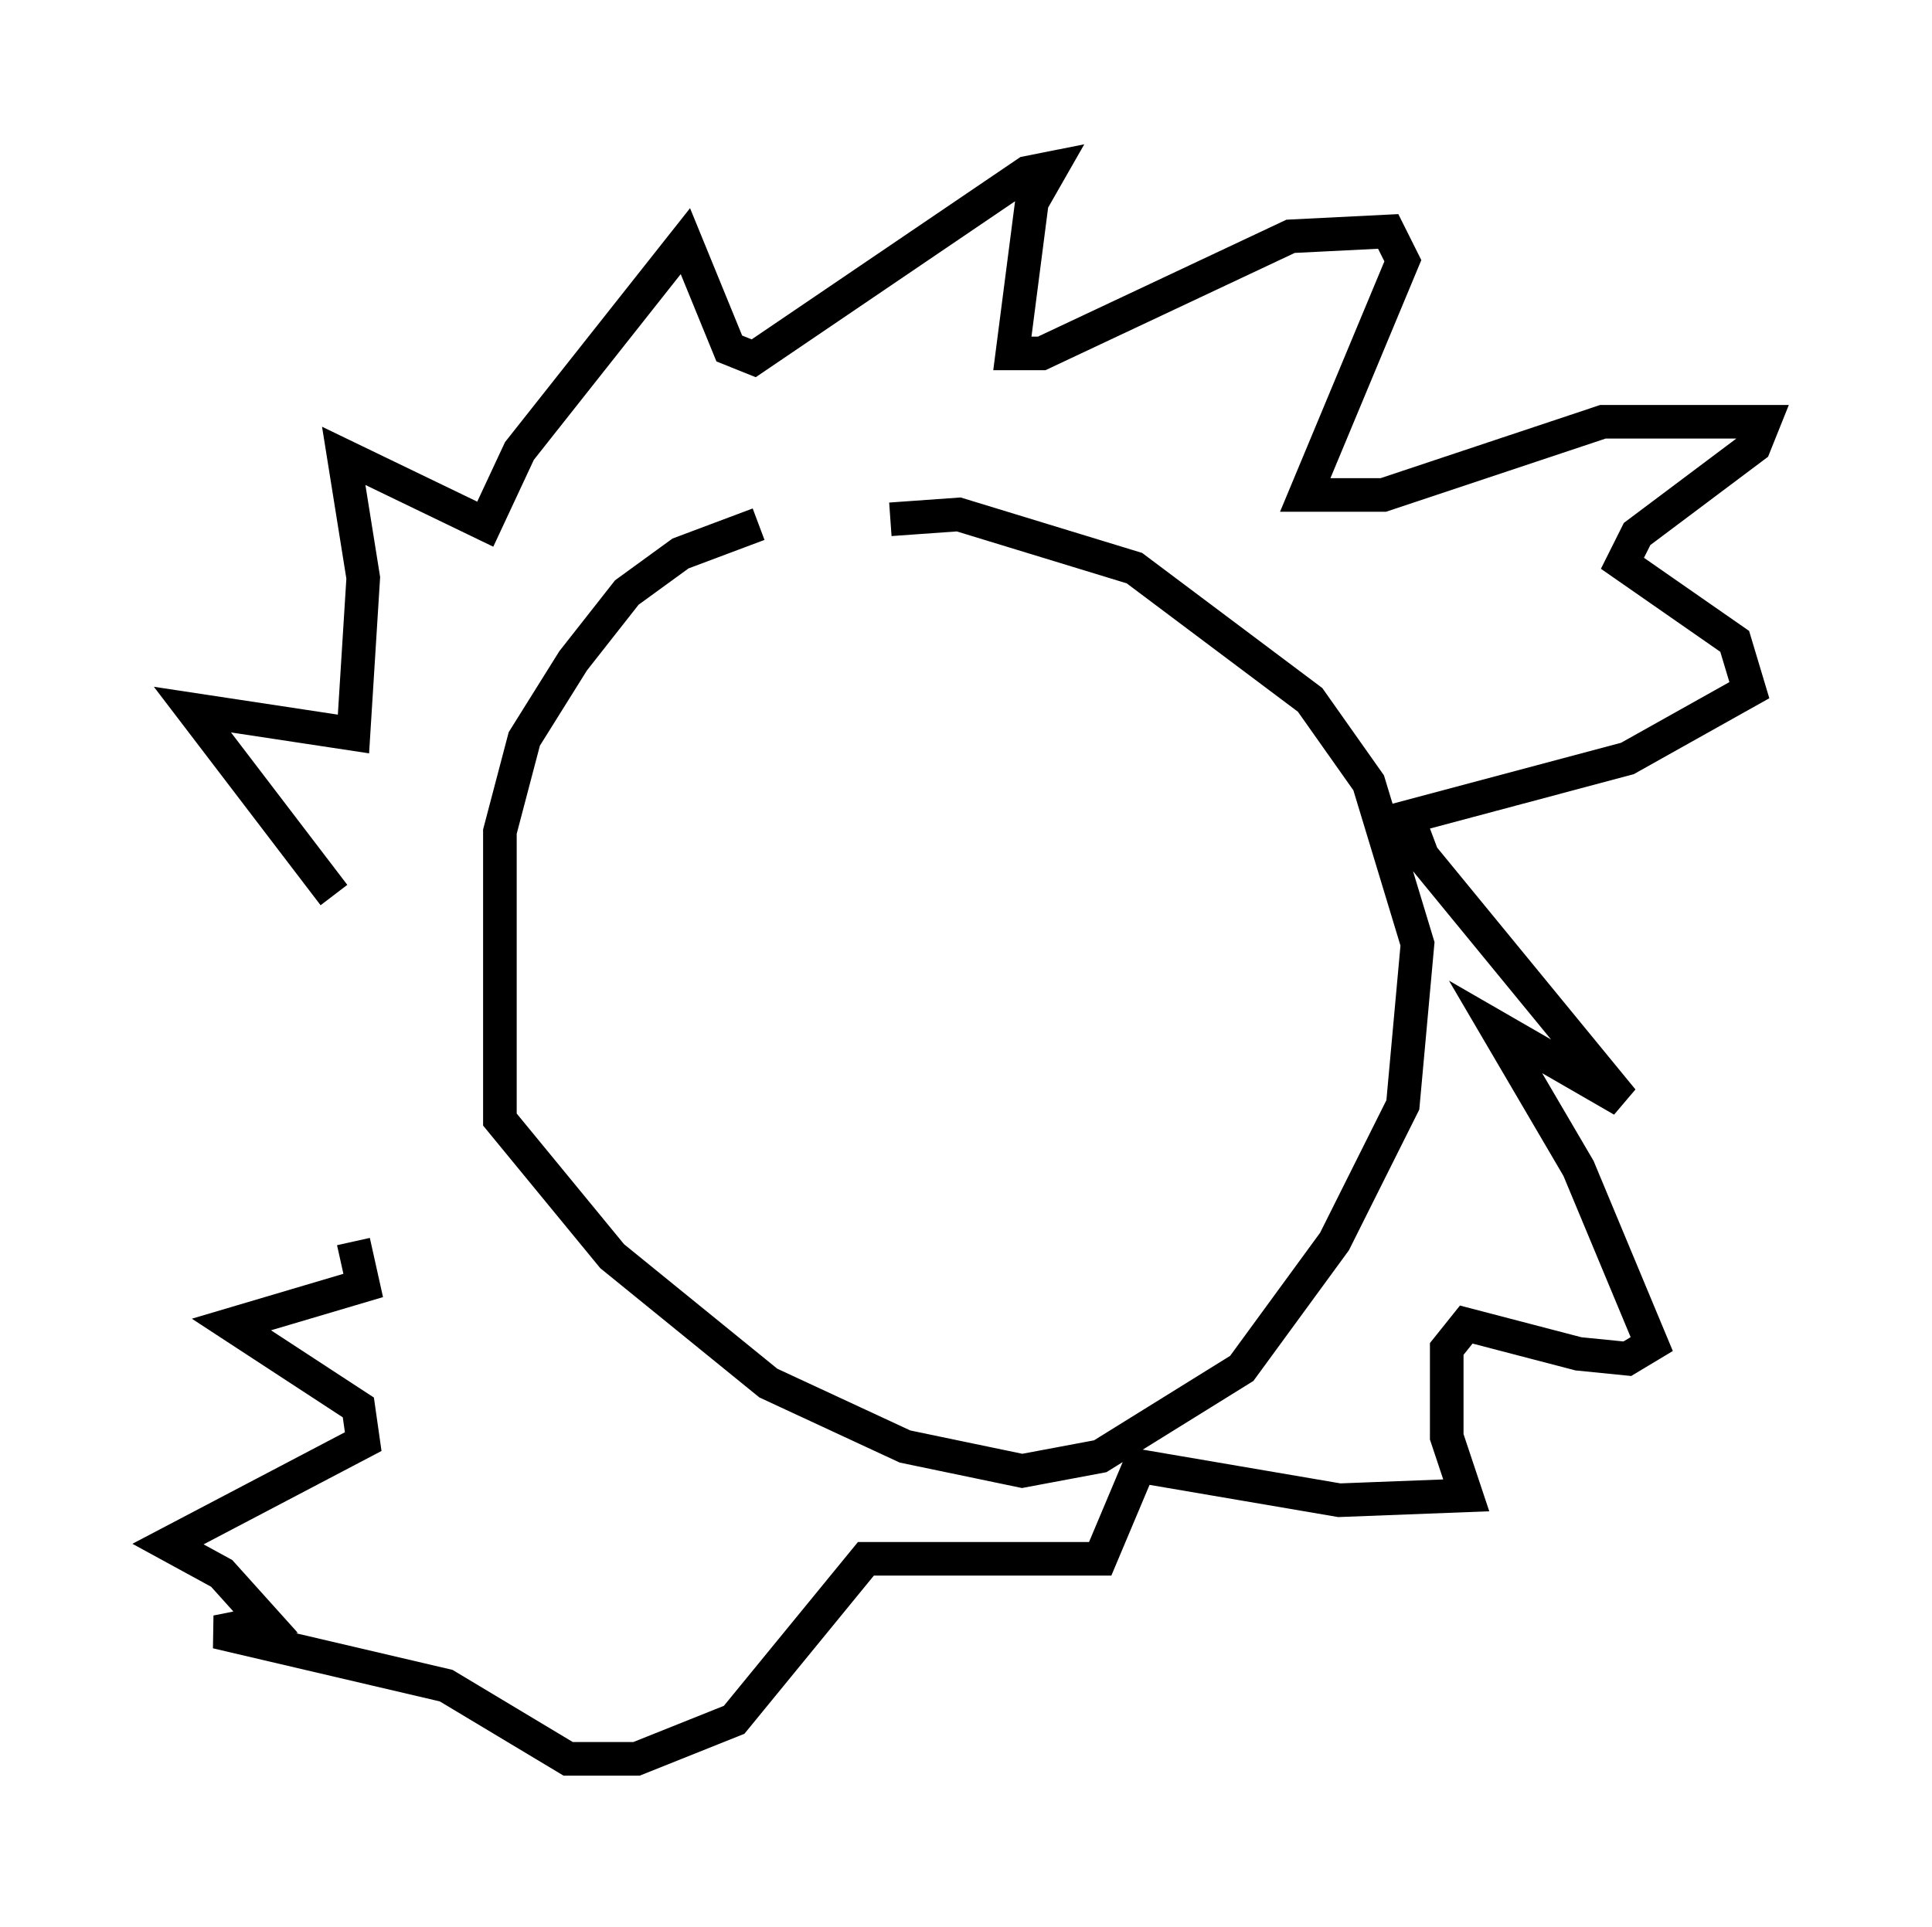 <?xml version="1.0" encoding="utf-8" ?>
<svg baseProfile="full" height="57.352" version="1.1" width="57.497" xmlns="http://www.w3.org/2000/svg" xmlns:ev="http://www.w3.org/2001/xml-events" xmlns:xlink="http://www.w3.org/1999/xlink"><defs /><rect fill="white" height="57.352" width="57.497" x="0" y="0" /><path d="M26.788, 15.458 m-4.212, 0.145 l-2.324, 0.872 -1.598, 1.162 l-1.598, 2.034 -1.453, 2.324 l-0.726, 2.76 0.0, 8.57 l3.341, 4.067 4.648, 3.777 l4.067, 1.888 3.486, 0.726 l2.324, -0.436 4.212, -2.615 l2.76, -3.777 2.034, -4.067 l0.436, -4.793 -1.453, -4.793 l-1.743, -2.469 -5.229, -3.922 l-5.229, -1.598 -2.034, 0.145 m-16.559, 11.184 l-4.212, -5.52 4.793, 0.726 l0.291, -4.648 -0.581, -3.631 l4.212, 2.034 1.017, -2.179 l4.939, -6.246 1.307, 3.196 l0.726, 0.291 8.134, -5.52 l0.726, -0.145 -0.581, 1.017 l-0.581, 4.503 0.872, 0.0 l7.408, -3.486 2.905, -0.145 l0.436, 0.872 -2.905, 6.972 l2.324, 0.0 6.536, -2.179 l4.793, 0.0 -0.291, 0.726 l-3.486, 2.615 -0.436, 0.872 l3.341, 2.324 0.436, 1.453 l-3.631, 2.034 -6.536, 1.743 l0.436, 1.162 5.955, 7.263 l-3.777, -2.179 2.469, 4.212 l2.179, 5.229 -0.726, 0.436 l-1.453, -0.145 -3.341, -0.872 l-0.581, 0.726 0.0, 2.615 l0.581, 1.743 -3.777, 0.145 l-5.955, -1.017 -1.162, 2.76 l-6.972, 0.0 -3.922, 4.793 l-2.905, 1.162 -2.034, 0.0 l-3.631, -2.179 -6.827, -1.598 l1.453, -0.291 -1.307, -1.453 l-1.598, -0.872 5.81, -3.05 l-0.145, -1.017 -3.777, -2.469 l3.922, -1.162 -0.291, -1.307 " fill="none" stroke="black" stroke-width="1" /></svg>